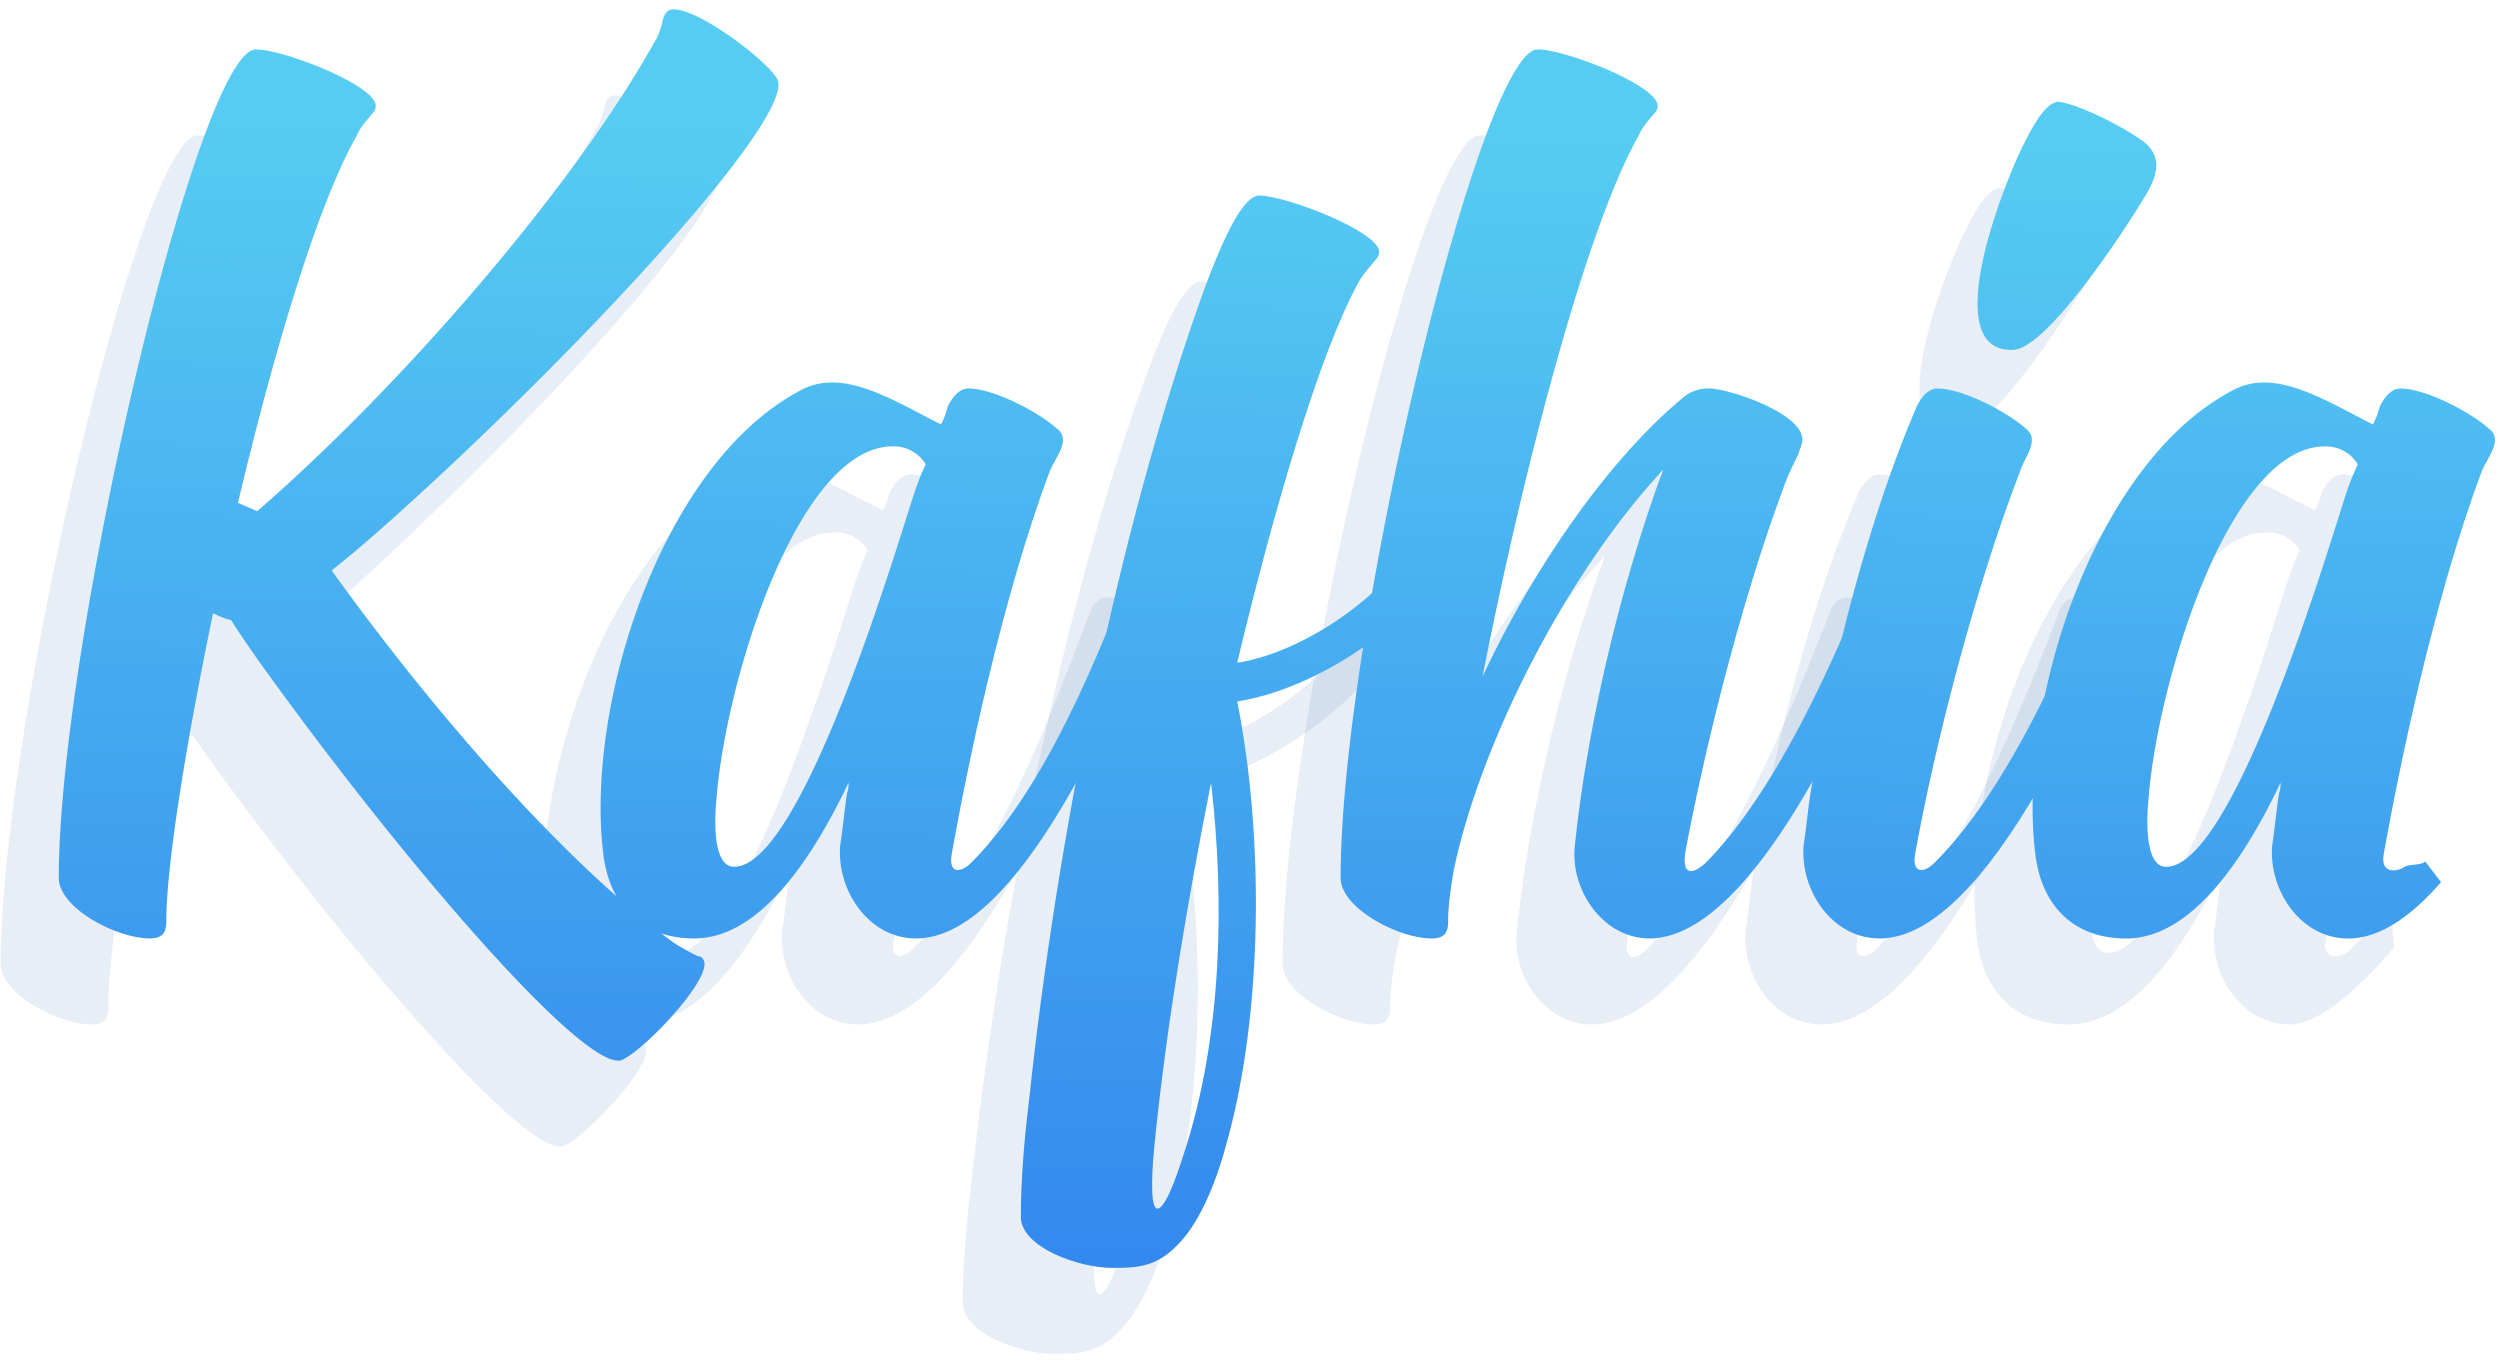 <svg xmlns="http://www.w3.org/2000/svg" baseProfile="tiny-ps" version="1.2" viewBox="0 0 650 354"><defs><linearGradient id="grd1" x1="110.18" x2="100.28" y1="31.09" y2="724.45" gradientUnits="userSpaceOnUse"><stop offset="0" stop-color="#56ccf2"/><stop offset=".48" stop-color="#2f80ed"/></linearGradient><linearGradient id="grd2" x1="234.29" x2="224.39" y1="32.86" y2="726.22" gradientUnits="userSpaceOnUse"><stop offset="0" stop-color="#56ccf2"/><stop offset=".48" stop-color="#2f80ed"/></linearGradient><linearGradient id="grd3" x1="325.72" x2="315.82" y1="34.16" y2="727.52" gradientUnits="userSpaceOnUse"><stop offset="0" stop-color="#56ccf2"/><stop offset=".48" stop-color="#2f80ed"/></linearGradient><linearGradient id="grd4" x1="426.65" x2="416.76" y1="35.61" y2="728.96" gradientUnits="userSpaceOnUse"><stop offset="0" stop-color="#56ccf2"/><stop offset=".48" stop-color="#2f80ed"/></linearGradient><linearGradient id="grd5" x1="516.63" x2="506.73" y1="36.89" y2="730.25" gradientUnits="userSpaceOnUse"><stop offset="0" stop-color="#56ccf2"/><stop offset=".48" stop-color="#2f80ed"/></linearGradient><linearGradient id="grd6" x1="590.36" x2="580.46" y1="37.94" y2="731.3" gradientUnits="userSpaceOnUse"><stop offset="0" stop-color="#56ccf2"/><stop offset=".48" stop-color="#2f80ed"/></linearGradient></defs><style>.shp0{opacity:.102;fill:#2059a5}</style><path id="Layer" d="M51.43 35.21c7.17 0 31.18 9.32 31.18 14.69 0 .72-.36 1.43-.72 1.79-1.79 2.15-3.23 3.58-4.3 6.09-10.03 17.56-21.5 55.91-30.82 95.33 1.79.72 3.23 1.43 5.02 2.15C89.78 122.29 134.21 70.68 155 33.41c1.43-2.15 1.79-4.3 2.51-6.81.36-.72.72-1.08 1.07-1.43 4.66-2.87 24.73 11.83 28.31 17.56 5.38 8.6-43.72 62.71-90.67 106.08-8.24 7.53-16.48 15.05-25.09 21.86 26.52 36.91 60.56 75.97 88.88 96.76a50.98 50.98 0 003.17 1.89 50.91 50.91 0 003.28 1.69c.72 0 1.08.36 1.43 1.08 2.15 4.66-15.05 22.94-21.14 25.8-8.96 4.3-56.98-51.25-94.25-103.21l-1.93-2.75c-.64-.91-1.27-1.84-1.9-2.76a225.22 225.22 0 01-3.7-5.6c-1.79-.36-3.23-1.08-4.66-1.79-7.17 34.4-12.18 65.94-12.18 80.27 0 2.87-1.08 4.3-4.3 4.3-8.6 0-23.65-7.88-23.65-15.77 0-60.56 36.2-215.37 51.25-215.37z" class="shp0"/><path id="Layer" fill-rule="evenodd" d="M165.38 266.36c-14.33 0-22.22-9.32-23.65-22.22-4.66-39.06 15.41-101.06 50.89-120.05 11.11-6.45 24.01 2.15 36.91 8.6.72-1.07 1.43-3.22 1.79-4.66 1.43-2.87 3.23-4.66 5.38-4.66 6.81 0 18.64 6.45 22.94 10.39 3.94 2.87-.36 7.53-1.79 11.11-11.83 31.54-20.79 73.11-25.44 99.27-1.08 5.38 2.15 5.38 5.02 2.51 21.86-21.86 36.91-63.79 46.23-88.16 2.51-6.09 11.47-2.51 9.32 3.58-9.32 24.01-39.06 104.29-69.88 104.29-12.54 0-20.79-12.9-19.71-24.37.7-4.66 1.05-8.96 1.77-13.62.36-.72.36-1.43.36-2.51-10.39 21.86-24.01 40.5-40.14 40.5zm60.2-123.28a9.9 9.9 0 00-3.67-3.5 9.41 9.41 0 00-4.93-1.16c-24.73 0-43.72 61.64-45.87 92.46-.36 3.94-1.08 16.84 4.66 16.84 17.21 0 40.86-78.48 46.23-95.32 1.08-3.23 2.15-6.45 3.58-9.32z" class="shp0"/><path id="Layer" fill-rule="evenodd" d="M306.58 204.72c7.17 36.2 6.45 81.35-2.51 113.96-2.51 9.68-6.81 21.14-12.9 27.24-5.73 6.09-11.11 6.09-17.2 6.09-8.6 0-23.65-5.38-23.65-13.26 0-8.6.72-18.99 2.15-30.46 7.17-67.37 22.94-147.65 45.15-209.65 5.73-15.77 10.75-25.44 14.69-25.44 6.81 0 31.18 9.32 31.18 14.69 0 .72-.36 1.43-.72 1.79-1.79 2.15-3.23 3.58-4.66 6.09-10.03 18.28-21.86 58.41-31.54 98.91 18.64-2.86 42.29-20.07 49.1-36.55 2.87-5.73 11.83-2.15 9.32 3.94-8.96 20.43-36.91 39.42-58.41 42.65zm-21.5 115.03c-1.08 11.11-.72 16.84.72 16.84 2.5.01 6.08-11.82 7.16-15.05 9.68-30.1 10.39-64.86 6.81-95.68-6.09 30.82-11.47 62.36-14.69 93.89z" class="shp0"/><path id="Layer" d="M417.31 144.51c-25.08 26.88-47.66 71.32-54.47 104.29-.72 4.3-1.43 8.96-1.43 13.26 0 2.87-1.08 4.3-4.3 4.3-8.6 0-23.65-7.88-23.65-15.77 0-63.07 36.2-215.38 51.25-215.38 7.17 0 31.18 9.32 31.18 14.69 0 .72-.36 1.43-.72 1.79-1.79 2.15-3.23 3.58-4.3 6.09-13.98 24.73-30.46 89.23-40.5 140.48 13.26-28.31 32.61-56.26 51.96-72.39a10.08 10.08 0 016.81-2.51c5.38 0 24.37 6.45 24.37 13.26 0 1.43-.72 2.51-1.08 3.94-1.43 2.87-2.87 5.73-3.94 8.96-11.47 30.82-20.78 69.52-25.44 94.61-.72 5.38 1.43 6.09 5.38 2.51 21.5-21.86 37.99-63.79 47.66-88.16 2.15-6.09 11.47-2.51 8.96 3.58-9.32 24.01-40.5 104.29-71.31 104.29-12.18 0-20.79-12.9-19.35-24.37 3.21-30.81 11.81-67.37 22.92-97.47z" class="shp0"/><path id="Layer" d="M455.65 228.37c5.38-33.69 15.41-72.03 27.59-100.34 1.43-2.87 3.23-4.66 5.38-4.66 6.81 0 18.63 6.45 22.94 10.39 3.94 2.87-.36 7.53-1.43 11.11-12.18 31.54-22.58 73.11-27.24 99.27-1.07 5.38 2.15 5.38 5.02 2.51 21.86-21.86 38.35-63.79 47.66-88.16 2.51-6.09 11.47-2.51 9.32 3.58-9.32 24.01-40.5 104.29-71.32 104.29-12.54 0-20.79-12.9-19.71-24.37.71-4.66 1.07-8.96 1.79-13.62zm64.5-179.54c3.94.36 14.33 5.02 21.14 9.68 5.38 3.58 5.38 8.24 1.43 14.69-6.45 10.75-25.8 39.78-34.4 40.14-20.43.72-1.43-45.87 3.23-54.47 3.23-6.46 6.09-10.04 8.6-10.04z" class="shp0"/><path id="Layer" fill-rule="evenodd" d="M622.38 246.46c-7.73 8.89-18.73 19.9-26.99 19.9-12.54 0-20.79-12.9-19.71-24.37.71-4.66 1.07-8.96 1.79-13.62.36-.72.36-1.44.36-2.51-10.4 21.87-24.01 40.5-40.14 40.5-14.33 0-22.22-9.32-23.65-22.22-4.66-39.06 15.41-101.06 50.89-120.05 11.11-6.45 24.01 2.15 36.91 8.6.2-.37.39-.74.57-1.12a23.2 23.2 0 00.89-2.33c.13-.4.23-.8.33-1.21 1.44-2.87 3.23-4.66 5.38-4.66 6.81 0 18.64 6.45 22.94 10.39 3.94 2.87-.36 7.53-1.79 11.11-11.82 31.54-20.78 73.11-25.44 99.27-1.08 5.37 3.05 5.02 5.41 3.58 1.21-.73 10.69-10.83 11.66-11.91m-78.35-4.92c-.36 3.94-1.07 16.84 4.66 16.84 17.2 0 40.85-78.49 46.23-95.33 1.08-3.23 2.15-6.46 3.58-9.31a9.9 9.9 0 00-3.67-3.5 9.41 9.41 0 00-4.93-1.16c-24.73 0-43.72 61.64-45.87 92.46z" class="shp0"/><path id="Layer" fill="url(#grd1)" d="M66.53 12.85c7.17 0 31.18 9.32 31.18 14.69 0 .72-.36 1.43-.72 1.79-1.79 2.15-3.23 3.58-4.3 6.09-10.03 17.56-21.5 55.91-30.82 95.33 1.79.72 3.23 1.43 5.02 2.15 37.99-32.97 82.42-84.58 103.21-121.85 1.43-2.15 1.79-4.3 2.51-6.81.36-.72.72-1.08 1.07-1.43 4.66-2.87 24.73 11.83 28.31 17.56 5.38 8.6-43.72 62.71-90.67 106.08-8.24 7.53-16.48 15.05-25.09 21.86 26.52 36.91 60.56 75.97 88.88 96.76a50.98 50.98 0 003.17 1.89 50.91 50.91 0 003.28 1.69c.72 0 1.08.36 1.43 1.08 2.15 4.66-15.05 22.94-21.14 25.8-8.96 4.3-56.98-51.25-94.25-103.21a270.1 270.1 0 01-1.93-2.75c-.64-.91-1.27-1.84-1.9-2.76a225.22 225.22 0 01-3.7-5.6c-1.79-.36-3.23-1.08-4.66-1.79-7.17 34.4-12.18 65.94-12.18 80.27 0 2.87-1.08 4.3-4.3 4.3-8.6 0-23.65-7.88-23.65-15.77 0-60.55 36.2-215.37 51.25-215.37z"/><path id="Layer" fill="url(#grd2)" fill-rule="evenodd" d="M180.48 244c-14.33 0-22.22-9.32-23.65-22.22-4.66-39.06 15.41-101.06 50.89-120.05 11.11-6.45 24.01 2.15 36.91 8.6.72-1.07 1.43-3.22 1.79-4.66 1.43-2.87 3.23-4.66 5.38-4.66 6.81 0 18.64 6.45 22.94 10.39 3.94 2.87-.36 7.53-1.79 11.11-11.83 31.54-20.79 73.11-25.44 99.27-1.08 5.38 2.15 5.38 5.02 2.51 21.86-21.86 36.91-63.79 46.23-88.16 2.51-6.09 11.47-2.51 9.32 3.58C298.75 163.73 269 244 238.18 244c-12.54 0-20.79-12.9-19.71-24.37.72-4.66 1.08-8.96 1.79-13.62.36-.72.36-1.43.36-2.51-10.39 21.86-24.01 40.5-40.14 40.5zm60.21-123.28a9.9 9.9 0 00-3.67-3.5 9.41 9.41 0 00-4.93-1.16c-24.73 0-43.72 61.64-45.87 92.46-.36 3.94-1.08 16.84 4.66 16.84 17.2.01 40.85-78.48 46.23-95.32 1.08-3.23 2.15-6.45 3.58-9.32z"/><path id="Layer" fill="url(#grd3)" fill-rule="evenodd" d="M321.68 182.36c7.17 36.2 6.45 81.35-2.51 113.96-2.51 9.68-6.81 21.14-12.9 27.24-5.73 6.09-11.11 6.09-17.2 6.09-8.6 0-23.65-5.38-23.65-13.26 0-8.6.72-18.99 2.15-30.46 7.17-67.37 22.94-147.65 45.15-209.65 5.73-15.77 10.75-25.44 14.69-25.44 6.81 0 31.18 9.32 31.18 14.69 0 .72-.36 1.43-.72 1.79-1.79 2.15-3.23 3.58-4.66 6.09-10.03 18.28-21.86 58.41-31.54 98.91 18.64-2.86 42.3-20.06 49.1-36.55 2.87-5.73 11.83-2.15 9.32 3.94-8.96 20.43-36.91 39.42-58.41 42.65zm-21.5 115.04c-1.08 11.11-.72 16.84.72 16.84 2.5 0 6.09-11.83 7.16-15.05 9.68-30.1 10.39-64.86 6.81-95.68-6.09 30.82-11.47 62.36-14.69 93.89z"/><path id="Layer" fill="url(#grd4)" d="M432.41 122.15c-25.08 26.88-47.66 71.32-54.47 104.29-.72 4.3-1.43 8.96-1.43 13.26 0 2.87-1.08 4.3-4.3 4.3-8.6 0-23.65-7.88-23.65-15.77 0-63.07 36.2-215.38 51.25-215.38 7.17 0 31.18 9.32 31.18 14.69 0 .72-.36 1.43-.72 1.79-1.79 2.15-3.23 3.58-4.3 6.09-13.98 24.73-30.46 89.23-40.5 140.48 13.26-28.31 32.61-56.26 51.96-72.39a10.08 10.08 0 016.81-2.51c5.38 0 24.37 6.45 24.37 13.26 0 1.43-.72 2.51-1.08 3.94-1.43 2.87-2.87 5.73-3.94 8.96-11.47 30.82-20.78 69.52-25.44 94.61-.72 5.38 1.43 6.09 5.38 2.51 21.5-21.86 37.99-63.79 47.66-88.16 2.15-6.09 11.47-2.51 8.96 3.58-9.32 24.01-40.5 104.29-71.31 104.29-12.18 0-20.79-12.9-19.35-24.37 3.21-30.81 11.81-67.36 22.92-97.47z"/><path id="Layer" fill="url(#grd5)" d="M470.75 206.01c5.38-33.69 15.41-72.03 27.59-100.34 1.43-2.87 3.23-4.66 5.38-4.66 6.81 0 18.63 6.45 22.94 10.39 3.94 2.87-.36 7.53-1.43 11.11-12.18 31.54-22.58 73.11-27.24 99.27-1.07 5.38 2.15 5.38 5.02 2.51 21.86-21.86 38.35-63.79 47.66-88.16 2.51-6.09 11.47-2.51 9.32 3.58-9.32 24.01-40.5 104.29-71.32 104.29-12.54 0-20.79-12.9-19.71-24.37.72-4.66 1.07-8.96 1.79-13.62zm64.51-179.54c3.94.36 14.33 5.02 21.14 9.68 5.38 3.58 5.38 8.24 1.43 14.69-6.45 10.75-25.8 39.78-34.4 40.14-20.43.72-1.43-45.87 3.23-54.47 3.22-6.46 6.09-10.04 8.6-10.04z"/><path id="Layer" fill="url(#grd6)" fill-rule="evenodd" d="M634.67 229.35c-7.73 8.9-15.91 14.66-24.17 14.66-12.54 0-20.79-12.9-19.71-24.37.71-4.66 1.07-8.96 1.79-13.62.36-.72.36-1.44.36-2.51-10.4 21.87-24.01 40.5-40.14 40.5-14.33 0-22.22-9.32-23.65-22.22-4.66-39.06 15.41-101.06 50.89-120.05 11.11-6.45 24.01 2.15 36.91 8.6.2-.37.39-.74.57-1.12a23.2 23.2 0 00.89-2.33c.13-.4.23-.8.33-1.21 1.44-2.87 3.23-4.66 5.38-4.66 6.81 0 18.64 6.45 22.94 10.39 3.94 2.87-.36 7.53-1.79 11.11-11.82 31.54-20.78 73.11-25.44 99.27-1.08 5.37 3.05 5.02 5.41 3.58 1.21-.74 4.33-.32 5.3-1.4m-19.12-105.24a9.6 9.6 0 00-7-2.66c-24.73 0-43.72 61.64-45.87 92.46-.36 3.94-1.07 16.84 4.66 16.84 17.2 0 40.85-78.49 46.23-95.33a59.64 59.64 0 011.63-4.72 65.5 65.5 0 011.95-4.59 9.9 9.9 0 00-1.6-2z"/></svg>